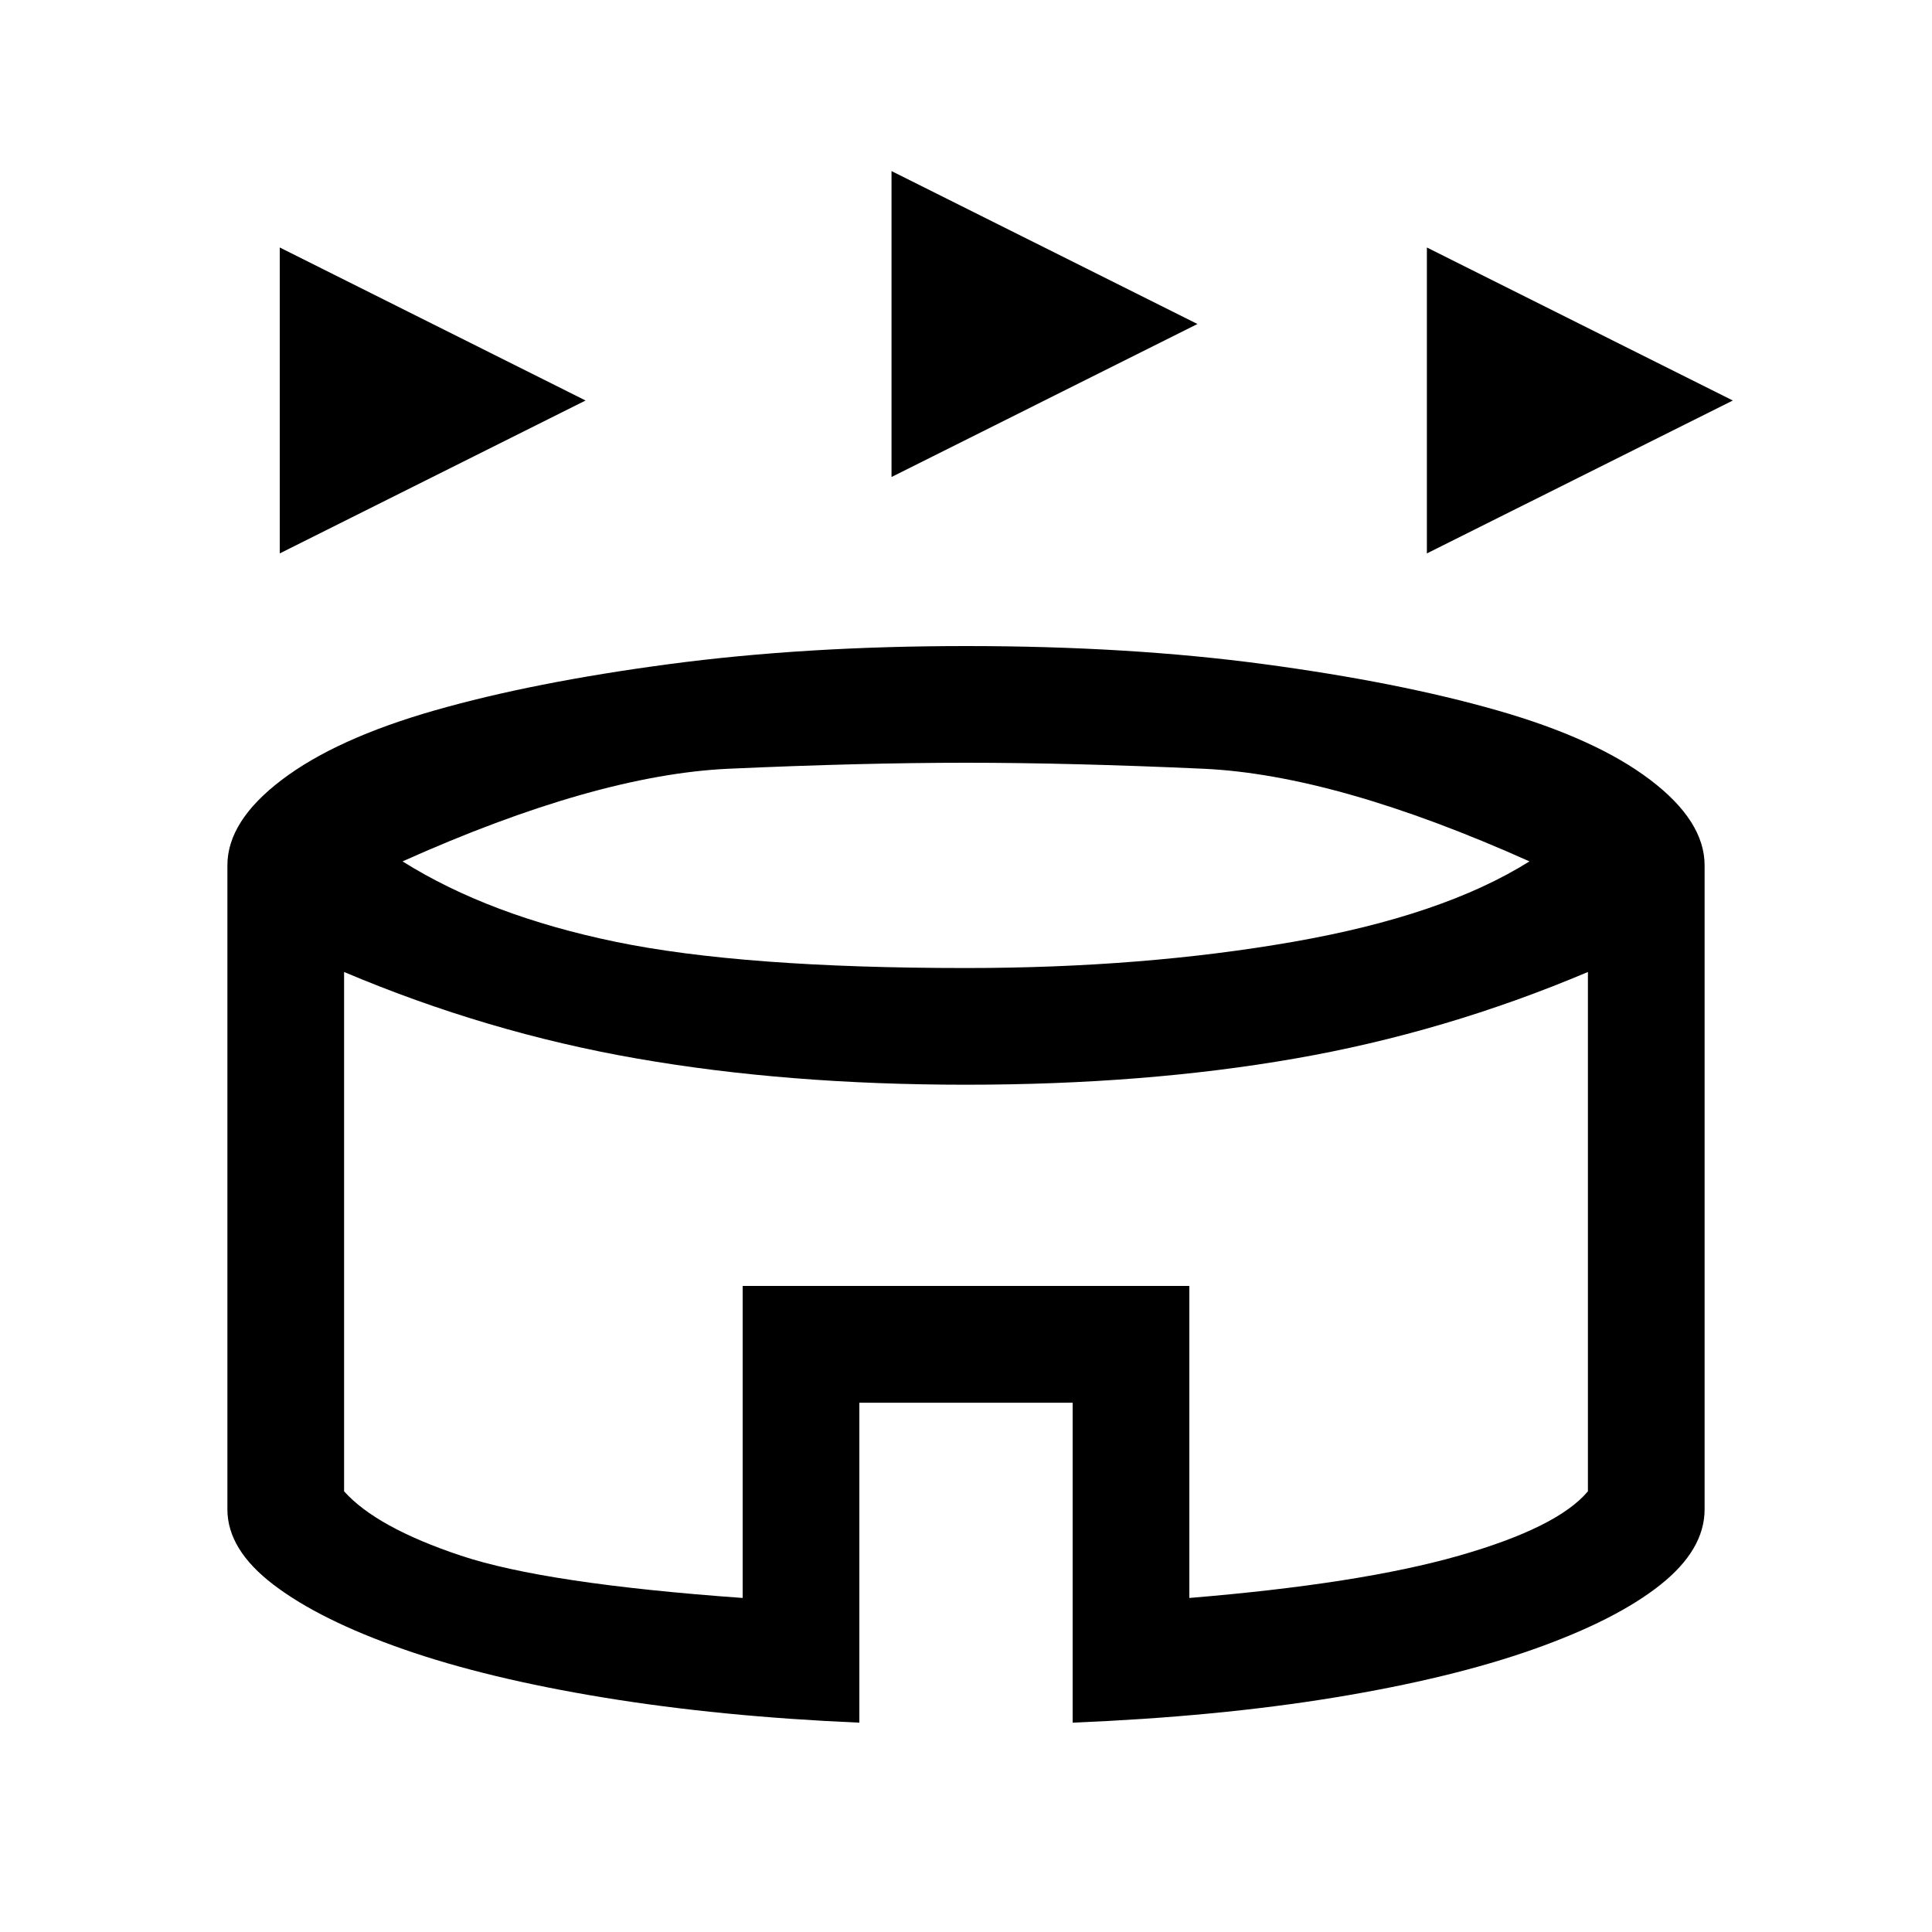<svg xmlns="http://www.w3.org/2000/svg" height="20" width="20"><path d="M2.896 5.729V2.562l3.166 1.584Zm11.875 0V2.562l3.167 1.584Zm-5.542-.791V1.771l3.167 1.583Zm-.333 12.895q-1.438-.062-2.646-.26t-2.073-.5q-.865-.302-1.344-.667-.479-.364-.479-.781V8.958q0-.458.563-.885.562-.427 1.583-.719t2.427-.479Q8.333 6.688 10 6.688q1.688 0 3.083.187 1.396.187 2.417.479t1.583.719q.563.427.563.885v6.667q0 .417-.458.781-.459.365-1.313.667-.854.302-2.063.5-1.208.198-2.708.26v-3.312H8.896ZM10 10.021q1.833 0 3.385-.271 1.553-.271 2.448-.833-2-.896-3.375-.959-1.375-.062-2.458-.062-1.083 0-2.458.062-1.375.063-3.375.959.895.562 2.208.833 1.313.271 3.625.271Zm-2.312 6.521v-3.23h4.624v3.23q1.771-.146 2.792-.438 1.021-.292 1.334-.666v-5.376q-1.48.626-3.032.896-1.552.271-3.406.271t-3.406-.271q-1.552-.27-3.032-.896v5.376q.334.374 1.209.666.875.292 2.917.438ZM10 13.292Z"/></svg>